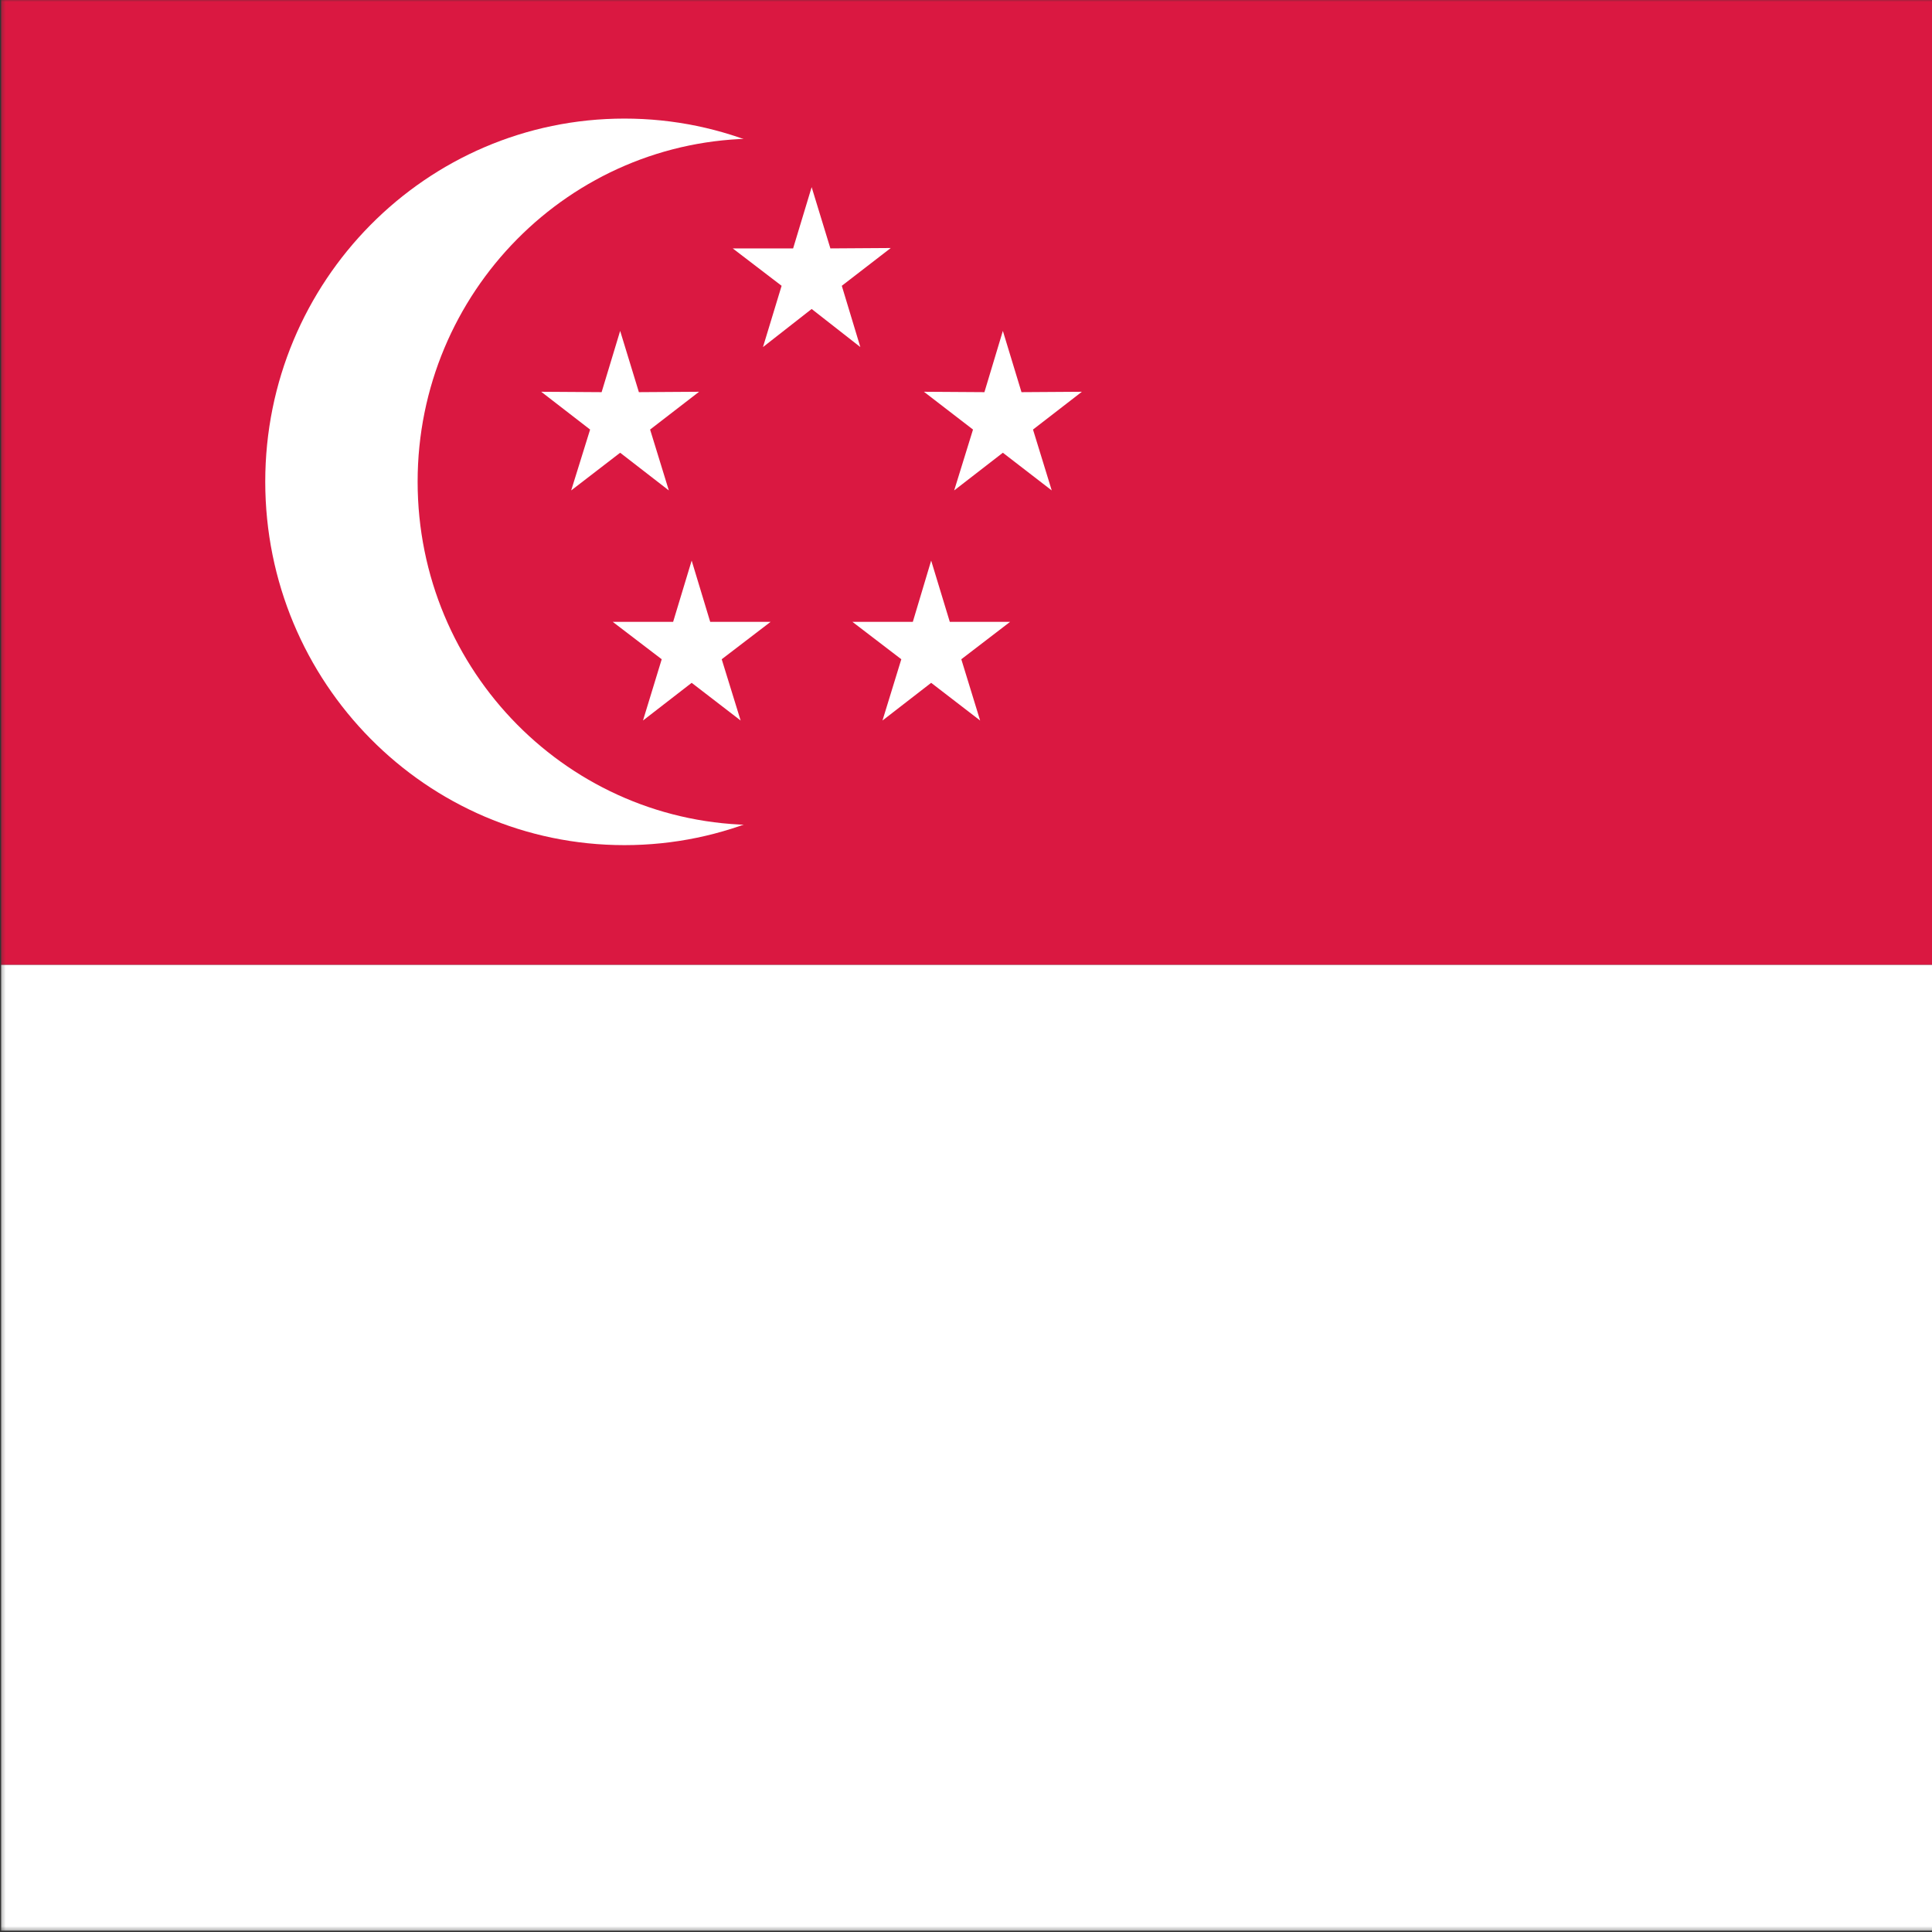 <svg width="500" height="500" viewBox="0 0 500 500" fill="none" xmlns="http://www.w3.org/2000/svg">
<rect x="0" y="0" width="500" height="500" fill="#333333" stroke="none"/>
<g clip-path="url(#clip0_670_45)">
<mask id="mask0_670_45" style="mask-type:luminance" maskUnits="userSpaceOnUse" x="0" y="-1" width="848" height="501">
<path d="M847.65 -0.336H0.276V499.664H847.65V-0.336Z" fill="white"/>
</mask>
<g mask="url(#mask0_670_45)">
<path d="M847.65 -0.336H0.276V249.715H847.65V-0.336Z" fill="#DA1841"/>
</g>
<mask id="mask1_670_45" style="mask-type:luminance" maskUnits="userSpaceOnUse" x="0" y="-1" width="848" height="501">
<path d="M847.65 -0.336H0.276V499.664H847.65V-0.336Z" fill="white"/>
</mask>
<g mask="url(#mask1_670_45)">
<path d="M847.65 249.714H0.276V499.663H847.65V249.714Z" fill="white"/>
</g>
<mask id="mask2_670_45" style="mask-type:luminance" maskUnits="userSpaceOnUse" x="0" y="-1" width="848" height="501">
<path d="M847.65 -0.336H0.276V499.664H847.65V-0.336Z" fill="white"/>
</mask>
<g mask="url(#mask2_670_45)">
<mask id="mask3_670_45" style="mask-type:luminance" maskUnits="userSpaceOnUse" x="0" y="-1" width="848" height="501">
<path d="M847.65 -0.336H0.276V499.664H847.65V-0.336Z" fill="white"/>
</mask>
<g mask="url(#mask3_670_45)">
<path d="M254.541 124.653C254.541 176.614 212.959 218.72 161.606 218.72C110.303 218.72 68.646 176.64 68.646 124.653C68.646 72.794 110.278 30.689 161.606 30.689C212.959 30.689 254.541 72.769 254.541 124.653Z" fill="white"/>
</g>
<mask id="mask4_670_45" style="mask-type:luminance" maskUnits="userSpaceOnUse" x="0" y="-1" width="848" height="501">
<path d="M847.65 -0.336H0.276V499.664H847.65V-0.336Z" fill="white"/>
</mask>
<g mask="url(#mask4_670_45)">
<path d="M283.753 124.65C283.753 173.828 244.468 213.508 195.943 213.508C147.468 213.508 108.082 173.802 108.082 124.65C108.082 75.677 147.468 35.87 195.943 35.87C244.494 35.87 283.753 75.677 283.753 124.65Z" fill="#DA1841"/>
</g>
<mask id="mask5_670_45" style="mask-type:luminance" maskUnits="userSpaceOnUse" x="0" y="-1" width="848" height="501">
<path d="M847.65 -0.336H0.276V499.664H847.65V-0.336Z" fill="white"/>
</mask>
<g mask="url(#mask5_670_45)">
<path d="M173.094 126.923L160.495 117.168L147.821 126.923L152.719 111.168L140.07 101.389L155.698 101.491L160.495 85.635L165.343 101.491L180.92 101.389L168.246 111.168L173.094 126.923Z" fill="white"/>
</g>
<mask id="mask6_670_45" style="mask-type:luminance" maskUnits="userSpaceOnUse" x="0" y="-1" width="848" height="501">
<path d="M847.65 -0.336H0.276V499.664H847.65V-0.336Z" fill="white"/>
</mask>
<g mask="url(#mask6_670_45)">
<path d="M272.188 126.923L259.54 117.168L246.941 126.923L251.813 111.168L239.114 101.389L254.767 101.491L259.54 85.635L264.361 101.491L279.99 101.389L267.341 111.168L272.188 126.923Z" fill="white"/>
</g>
<mask id="mask7_670_45" style="mask-type:luminance" maskUnits="userSpaceOnUse" x="0" y="-1" width="848" height="501">
<path d="M847.65 -0.336H0.276V499.664H847.65V-0.336Z" fill="white"/>
</mask>
<g mask="url(#mask7_670_45)">
<path d="M222.654 89.822L210.055 79.965L197.457 89.822L202.28 73.965L189.631 64.288H205.258L210.055 48.431L214.903 64.288L230.531 64.186L217.857 73.965L222.654 89.822Z" fill="white"/>
</g>
<mask id="mask8_670_45" style="mask-type:luminance" maskUnits="userSpaceOnUse" x="0" y="-1" width="848" height="501">
<path d="M847.65 -0.336H0.276V499.664H847.65V-0.336Z" fill="white"/>
</mask>
<g mask="url(#mask8_670_45)">
<path d="M191.676 186.47L179.003 176.716L166.404 186.47L171.251 170.613L158.577 160.936H174.205L179.003 145.08L183.8 160.936H199.427L186.778 170.613L191.676 186.47Z" fill="white"/>
</g>
<mask id="mask9_670_45" style="mask-type:luminance" maskUnits="userSpaceOnUse" x="0" y="-1" width="848" height="501">
<path d="M847.65 -0.336H0.276V499.664H847.65V-0.336Z" fill="white"/>
</mask>
<g mask="url(#mask9_670_45)">
<path d="M253.658 186.47L240.984 176.716L228.385 186.47L233.258 170.613L220.609 160.936H236.237L240.984 145.08L245.806 160.936H261.408L248.785 170.613L253.658 186.47Z" fill="white"/>
</g>
</g>
</g>
<defs>
<clipPath id="clip0_670_45">
<rect width="500" height="500" fill="white"/>
</clipPath>
</defs>
</svg>
